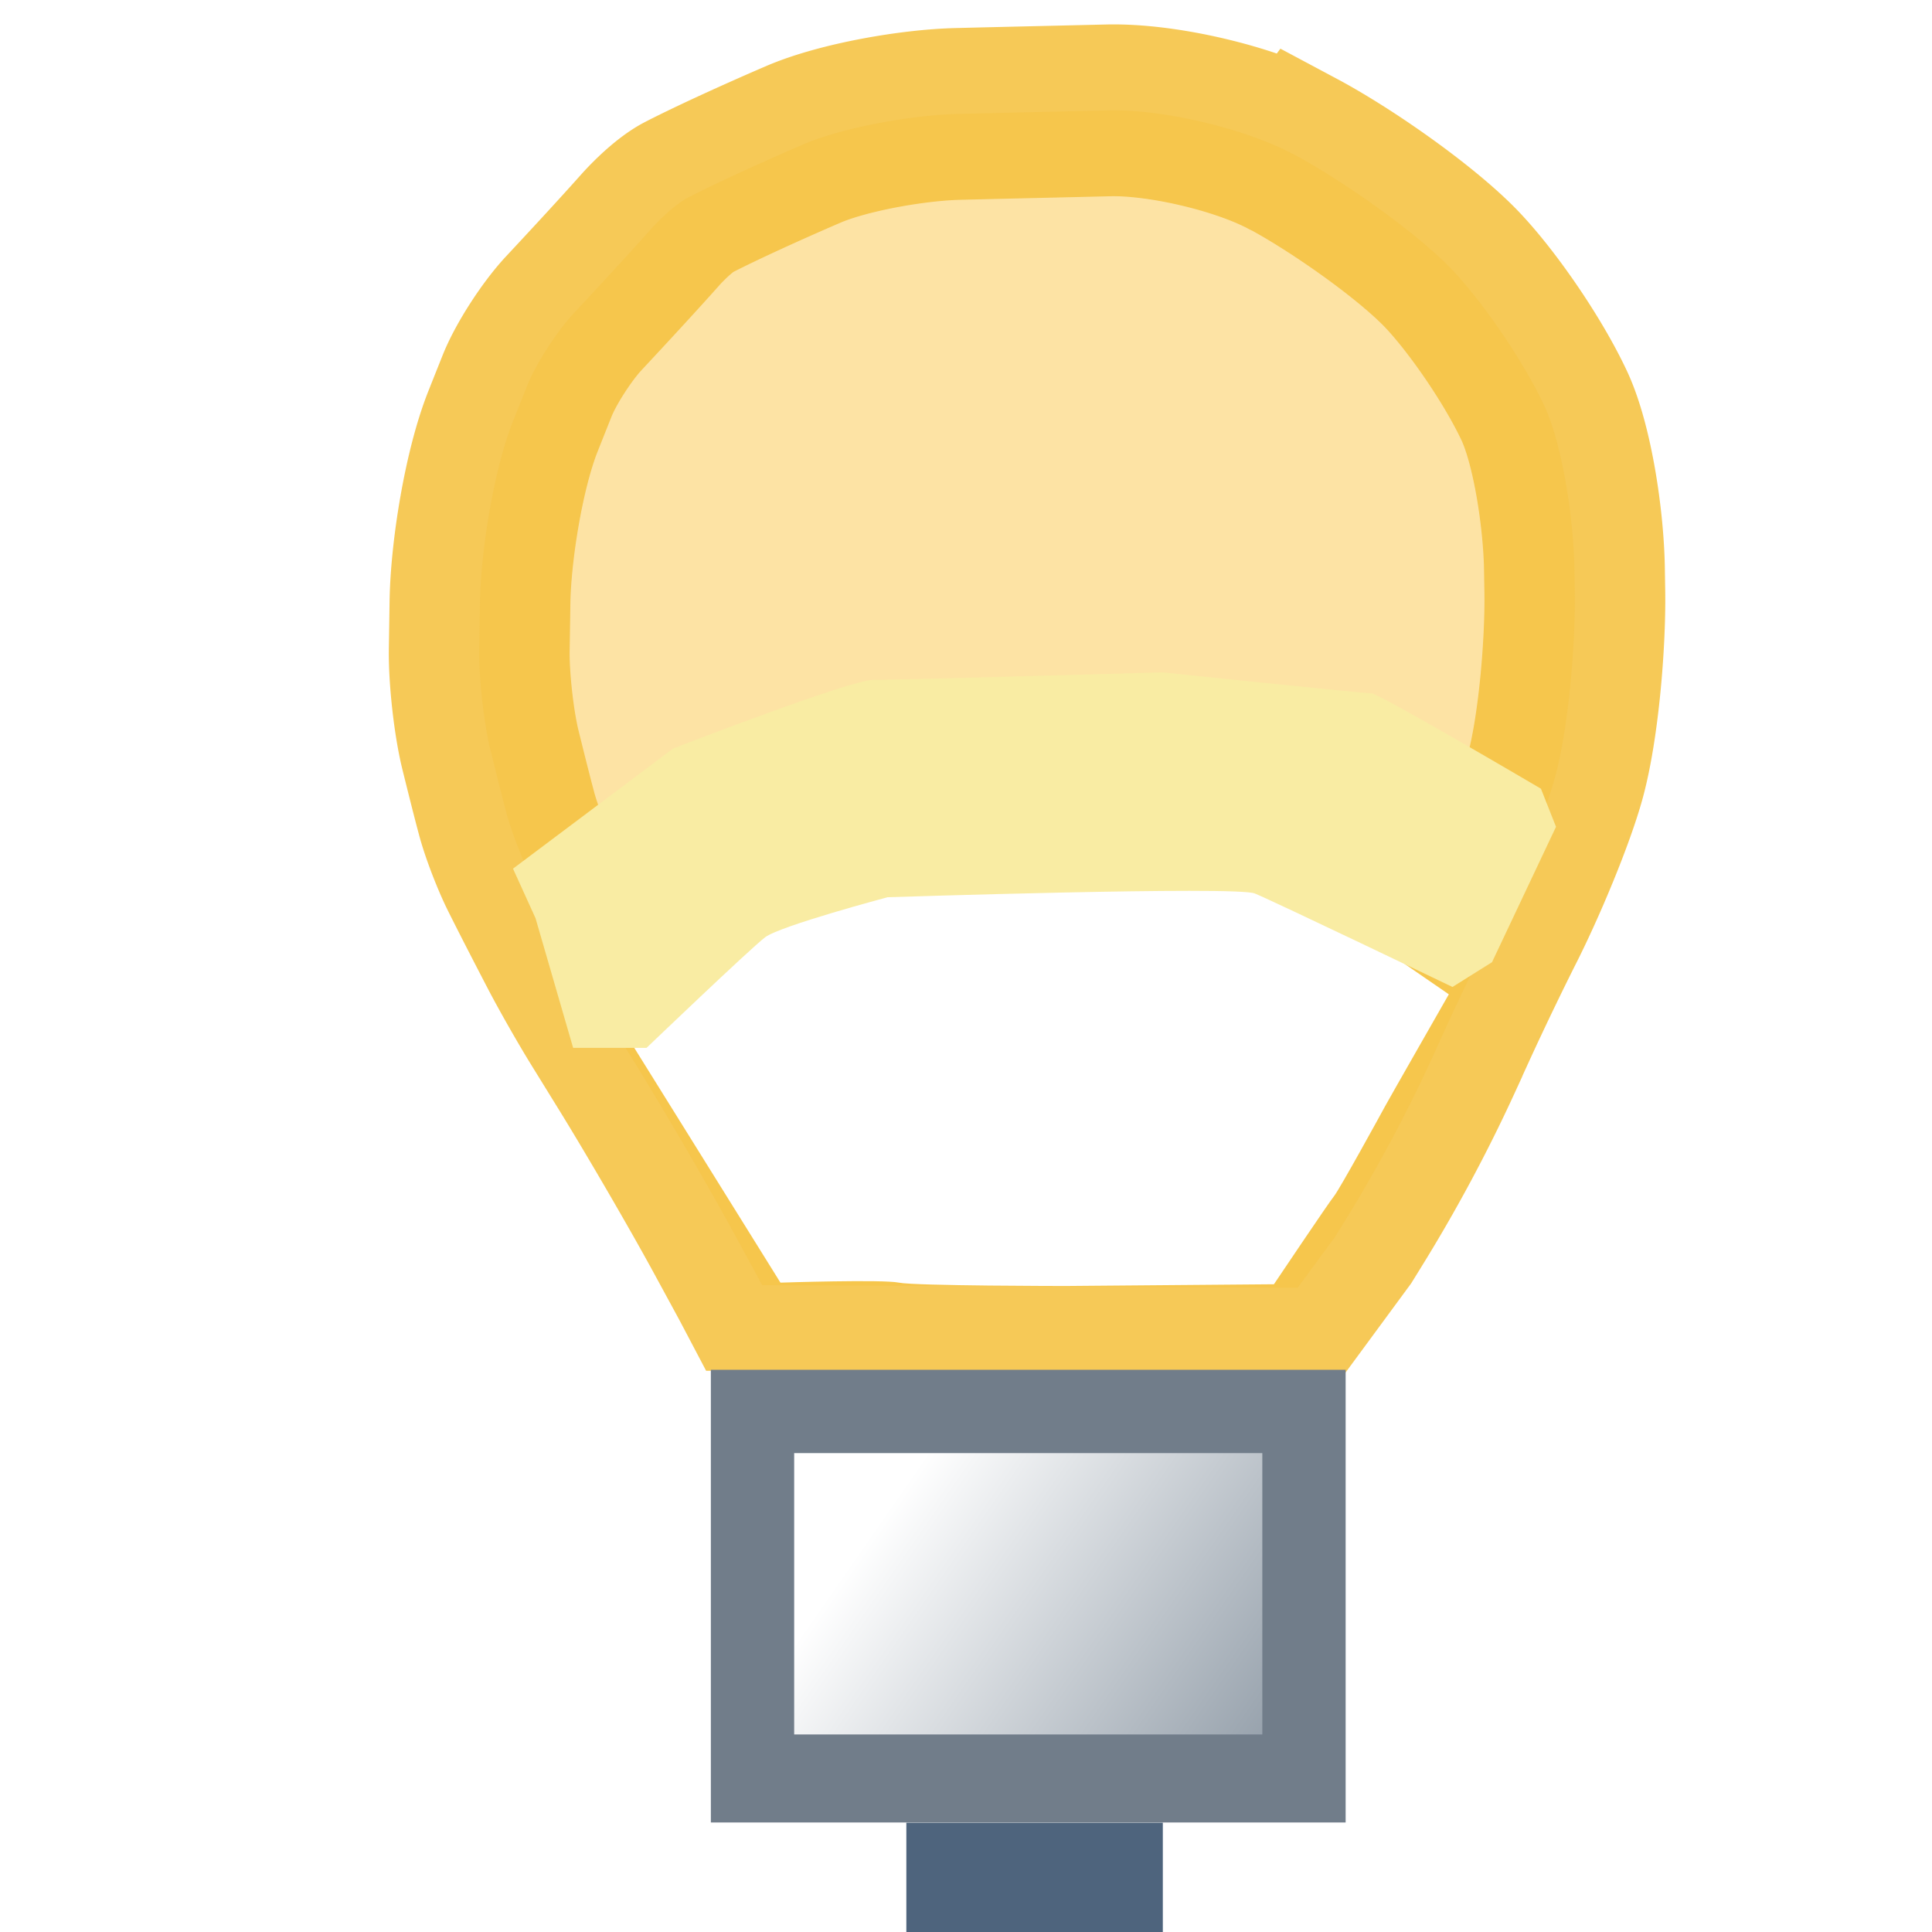 <?xml version="1.0" encoding="UTF-8" standalone="no"?>
<!-- Created with Inkscape (http://www.inkscape.org/) -->

<svg
   width="16"
   height="16"
   id="svg2"
   version="1.1"
   inkscape:version="1.3.2 (091e20e, 2023-11-25, custom)"
   sodipodi:docname="lightbulb.svg"
   xml:space="preserve"
   inkscape:export-filename="application_lightning@2x.png"
   inkscape:export-xdpi="192"
   inkscape:export-ydpi="192"
   xmlns:inkscape="http://www.inkscape.org/namespaces/inkscape"
   xmlns:sodipodi="http://sodipodi.sourceforge.net/DTD/sodipodi-0.dtd"
   xmlns:xlink="http://www.w3.org/1999/xlink"
   xmlns="http://www.w3.org/2000/svg"
   xmlns:svg="http://www.w3.org/2000/svg"
   xmlns:rdf="http://www.w3.org/1999/02/22-rdf-syntax-ns#"
   xmlns:cc="http://creativecommons.org/ns#"
   xmlns:dc="http://purl.org/dc/elements/1.1/"><defs
     id="defs4"><linearGradient
       id="linearGradient5"
       inkscape:collect="always"><stop
         style="stop-color:#8b97a3;stop-opacity:1;"
         offset="0"
         id="stop5" /><stop
         style="stop-color:#ffffff;stop-opacity:1;"
         offset="1"
         id="stop6" /></linearGradient><inkscape:path-effect
       effect="fillet_chamfer"
       id="path-effect3"
       is_visible="true"
       lpeversion="1"
       nodesatellites_param="F,0,0,1,0,0,0,1 @ F,0,0,1,0,0.81,0,1 @ F,0,0,1,0,0.336,0,1 @ F,0,0,1,0,0.275,0,1 @ F,0,0,1,0,0.435,0,1 @ F,0,0,1,0,0.81,0,1 @ F,0,0,1,0,0.375,0,1 @ F,0,0,1,0,0.223,0,1 @ F,0,0,1,0,0.664,0,1 @ F,0,0,1,0,0.81,0,1 @ F,0,0,1,0,0.81,0,1 @ F,0,0,1,0,0.81,0,1 @ F,0,0,1,0,0.81,0,1 @ F,0,0,1,0,0.81,0,1 @ F,0,0,1,0,0.81,0,1 @ F,0,0,1,0,0.81,0,1 @ F,0,0,1,0,0.81,0,1 @ F,0,0,1,0,0,0,1 @ F,0,0,1,0,0,0,1"
       radius="0"
       unit="px"
       method="auto"
       mode="F"
       chamfer_steps="1"
       flexible="false"
       use_knot_distance="true"
       apply_no_radius="true"
       apply_with_radius="true"
       only_selected="false"
       hide_knots="false" /><inkscape:path-effect
       effect="fillet_chamfer"
       id="path-effect2"
       is_visible="true"
       lpeversion="1"
       nodesatellites_param="F,0,1,1,0,0.151,0,1 @ F,0,1,1,0,0.151,0,1 @ F,0,1,1,0,0.151,0,1 @ F,0,1,1,0,0.151,0,1 @ F,0,1,1,0,0.151,0,1 @ F,0,1,1,0,0.151,0,1 @ F,0,1,1,0,0.151,0,1 @ F,0,1,1,0,0.151,0,1 @ F,0,1,1,0,0.151,0,1 @ F,0,1,1,0,0.151,0,1 @ F,0,1,1,0,0.151,0,1 @ F,0,1,1,0,0.151,0,1 @ F,0,1,1,0,0.151,0,1 @ F,0,1,1,0,0.151,0,1 @ F,0,1,1,0,0.151,0,1 @ F,0,1,1,0,0.151,0,1 @ F,0,1,1,0,0.151,0,1 @ F,0,1,1,0,0.151,0,1 @ F,0,1,1,0,0.151,0,1 @ F,0,1,1,0,0.151,0,1 @ F,0,1,1,0,0.151,0,1 @ F,0,1,1,0,0.151,0,1 @ F,0,1,1,0,0.151,0,1 @ F,0,1,1,0,0.151,0,1 @ F,0,1,1,0,0.151,0,1 @ F,0,1,1,0,0.151,0,1 @ F,0,1,1,0,0.151,0,1 @ F,0,1,1,0,0.151,0,1 @ F,0,1,1,0,0.151,0,1 @ F,0,1,1,0,0.151,0,1 @ F,0,1,1,0,0.151,0,1 @ F,0,1,1,0,0.151,0,1 @ F,0,1,1,0,0.151,0,1 @ F,0,1,1,0,0.151,0,1 @ F,0,1,1,0,0.151,0,1 @ F,0,1,1,0,0.151,0,1 @ F,0,1,1,0,0.151,0,1 @ F,0,1,1,0,0.151,0,1 @ F,0,1,1,0,0.151,0,1 @ F,0,1,1,0,0.151,0,1 @ F,0,1,1,0,0.151,0,1 @ F,0,1,1,0,0.151,0,1 @ F,0,1,1,0,0.151,0,1 @ F,0,1,1,0,0.151,0,1 @ F,0,1,1,0,0.151,0,1 @ F,0,1,1,0,0.151,0,1 @ F,0,1,1,0,0.151,0,1 @ F,0,1,1,0,0.151,0,1 @ F,0,1,1,0,0.151,0,1 @ F,0,1,1,0,0.151,0,1 @ F,0,1,1,0,0.151,0,1 @ F,0,1,1,0,0.151,0,1 @ F,0,1,1,0,0.151,0,1 @ F,0,1,1,0,0.151,0,1 @ F,0,1,1,0,0.151,0,1 @ F,0,1,1,0,0.151,0,1"
       radius="0"
       unit="px"
       method="auto"
       mode="F"
       chamfer_steps="1"
       flexible="false"
       use_knot_distance="true"
       apply_no_radius="true"
       apply_with_radius="true"
       only_selected="false"
       hide_knots="false" /><inkscape:path-effect
       effect="fillet_chamfer"
       id="path-effect1"
       is_visible="true"
       lpeversion="1"
       nodesatellites_param="F,0,0,1,0,0.619,0,1 @ F,0,1,1,0,0.553,0,1 @ F,0,0,1,0,0.619,0,1 @ F,0,0,1,0,0.619,0,1 @ F,0,0,1,0,0.619,0,1 @ F,0,0,1,0,0.619,0,1 @ F,0,0,1,0,0.619,0,1 @ F,0,0,1,0,0.619,0,1 @ F,0,0,1,0,0.619,0,1 @ F,0,0,1,0,0.619,0,1 @ F,0,0,1,0,0.619,0,1 @ F,0,0,1,0,0.619,0,1 @ F,0,0,1,0,0.619,0,1 @ F,0,0,1,0,0.619,0,1 @ F,0,0,1,0,0.619,0,1 @ F,0,0,1,0,0.619,0,1 @ F,0,0,1,0,0.619,0,1 @ F,0,0,1,0,0.619,0,1 @ F,0,0,1,0,0.619,0,1 @ F,0,0,1,0,0.619,0,1 @ F,0,0,1,0,0.619,0,1 @ F,0,0,1,0,0.619,0,1 @ F,0,0,1,0,0.619,0,1 @ F,0,0,1,0,0.619,0,1 @ F,0,0,1,0,0.619,0,1 @ F,0,0,1,0,0.619,0,1 @ F,0,0,1,0,0.619,0,1 @ F,0,0,1,0,0.619,0,1 @ F,0,0,1,0,0.619,0,1"
       radius="0"
       unit="px"
       method="auto"
       mode="F"
       chamfer_steps="1"
       flexible="false"
       use_knot_distance="true"
       apply_no_radius="true"
       apply_with_radius="true"
       only_selected="false"
       hide_knots="false" /><linearGradient
       id="linearGradient3866"><stop
         id="stop3868"
         offset="0"
         style="stop-color:#717188;stop-opacity:1" /><stop
         id="stop3870"
         offset="1"
         style="stop-color:#6b6b6b;stop-opacity:1;" /></linearGradient><linearGradient
       id="linearGradient3860"><stop
         id="stop3862"
         offset="0"
         style="stop-color:#424242;stop-opacity:1" /><stop
         id="stop3864"
         offset="1"
         style="stop-color:#6b6b6b;stop-opacity:1;" /></linearGradient><linearGradient
       id="linearGradient3852"><stop
         id="stop3854"
         offset="0"
         style="stop-color:#ffffff;stop-opacity:1;" /><stop
         style="stop-color:#dddddd;stop-opacity:1;"
         offset="0.666"
         id="stop3856" /><stop
         id="stop3858"
         offset="1"
         style="stop-color:#464646;stop-opacity:1;" /></linearGradient><linearGradient
       id="linearGradient3844"><stop
         id="stop3846"
         offset="0"
         style="stop-color:#ffffff;stop-opacity:1;" /><stop
         style="stop-color:#dddddd;stop-opacity:1;"
         offset="0.612"
         id="stop3848" /><stop
         id="stop3850"
         offset="1"
         style="stop-color:#464646;stop-opacity:1;" /></linearGradient><linearGradient
       id="linearGradient5328-5"><stop
         style="stop-color:#ffffff;stop-opacity:1;"
         offset="0"
         id="stop5330-9" /><stop
         id="stop3842"
         offset="0.5"
         style="stop-color:#dddddd;stop-opacity:1;" /><stop
         style="stop-color:#464646;stop-opacity:1;"
         offset="1"
         id="stop5332-8" /></linearGradient><linearGradient
       id="linearGradient5209-0"><stop
         style="stop-color:#4c4c4c;stop-opacity:1"
         offset="0"
         id="stop5211-9" /><stop
         style="stop-color:#6b6b6b;stop-opacity:1;"
         offset="1"
         id="stop5213-4" /></linearGradient><linearGradient
       y2="6.984"
       x2="10.008"
       y1="5"
       x1="10"
       gradientTransform="translate(-15.016,1046.636)"
       gradientUnits="userSpaceOnUse"
       id="linearGradient6323-7"
       xlink:href="#linearGradient5068-6-9"
       inkscape:collect="always" /><linearGradient
       id="linearGradient5068-6-9"
       inkscape:collect="always"><stop
         id="stop5070-8-0"
         offset="0"
         style="stop-color:#ffffff;stop-opacity:1;" /><stop
         id="stop5072-3-6"
         offset="1"
         style="stop-color:#ffffff;stop-opacity:0;" /></linearGradient><linearGradient
       gradientTransform="translate(-15.016,10.273)"
       gradientUnits="userSpaceOnUse"
       y2="1045.347"
       x2="12"
       y1="1043.362"
       x1="12"
       id="linearGradient5084-3-3"
       xlink:href="#linearGradient5068-6-9"
       inkscape:collect="always" /><linearGradient
       gradientTransform="translate(-15.016,10.273)"
       gradientUnits="userSpaceOnUse"
       y2="1043.347"
       x2="15.008"
       y1="1043.362"
       x1="13"
       id="linearGradient5086-8-0"
       xlink:href="#linearGradient5068-6-9"
       inkscape:collect="always" /><linearGradient
       gradientTransform="translate(-15.016,10.273)"
       gradientUnits="userSpaceOnUse"
       y2="1042.362"
       x2="10.008"
       y1="1042.362"
       x1="12"
       id="linearGradient5082-1-0"
       xlink:href="#linearGradient5068-6-9"
       inkscape:collect="always" /><linearGradient
       gradientTransform="translate(-15.016,10.273)"
       gradientUnits="userSpaceOnUse"
       y2="1041.347"
       x2="8.008"
       y1="1041.362"
       x1="10"
       id="linearGradient5078-8-2"
       xlink:href="#linearGradient5068-6-9"
       inkscape:collect="always" /><linearGradient
       gradientTransform="translate(-15.016,10.273)"
       gradientUnits="userSpaceOnUse"
       y2="1038.347"
       x2="10.008"
       y1="1040.362"
       x1="10"
       id="linearGradient5076-5-2"
       xlink:href="#linearGradient5068-6-9"
       inkscape:collect="always" /><linearGradient
       gradientTransform="translate(-15.016,10.273)"
       gradientUnits="userSpaceOnUse"
       y2="1038.347"
       x2="10.008"
       y1="1038.362"
       x1="12"
       id="linearGradient5074-2-1"
       xlink:href="#linearGradient5068-6-9"
       inkscape:collect="always" /><linearGradient
       gradientTransform="translate(-15.016,10.273)"
       gradientUnits="userSpaceOnUse"
       y2="1043.347"
       x2="14"
       y1="1041.362"
       x1="14"
       id="linearGradient5088-1-4"
       xlink:href="#linearGradient5068-6-9"
       inkscape:collect="always" /><radialGradient
       inkscape:collect="always"
       xlink:href="#linearGradient4528-9-5-7-9"
       id="radialGradient3091-1-9-6"
       gradientUnits="userSpaceOnUse"
       gradientTransform="matrix(1.851,-8.813921e-6,8.4531434e-6,1.775,644.25,572.636)"
       cx="-757.205"
       cy="-738.838"
       fx="-757.205"
       fy="-738.838"
       r="3.48" /><linearGradient
       id="linearGradient4528-9-5-7-9"><stop
         style="stop-color:#e0c576;stop-opacity:1;"
         offset="0"
         id="stop4530-0-5-0-5" /><stop
         style="stop-color:#9e7916;stop-opacity:1"
         offset="1"
         id="stop4532-7-9-3-3" /></linearGradient><linearGradient
       inkscape:collect="always"
       xlink:href="#linearGradient6281-8-0-1-6-6-4-2"
       id="linearGradient3093-5-2-7"
       gradientUnits="userSpaceOnUse"
       gradientTransform="matrix(2.32,0,0,2.32,10.2,1043.185)"
       x1="0.938"
       y1="4.844"
       x2="0.938"
       y2="7.549" /><linearGradient
       id="linearGradient6281-8-0-1-6-6-4-2"><stop
         id="stop6283-0-2-2-1-2-0-1"
         offset="0"
         style="stop-color:#f7f9fb;stop-opacity:1" /><stop
         id="stop6285-5-0-9-7-6-9-9"
         offset="1"
         style="stop-color:#ffd680;stop-opacity:1" /></linearGradient><radialGradient
       inkscape:collect="always"
       xlink:href="#linearGradient3844-6"
       id="radialGradient5366-0-9"
       gradientUnits="userSpaceOnUse"
       gradientTransform="matrix(0.309,0.024,-0.027,0.331,5.463,1.717)"
       cx="7.738"
       cy="2.433"
       fx="7.738"
       fy="2.433"
       r="2.35" /><linearGradient
       id="linearGradient3844-6"><stop
         id="stop3846-3"
         offset="0"
         style="stop-color:#ffffff;stop-opacity:1;" /><stop
         style="stop-color:#dddddd;stop-opacity:1;"
         offset="0.612"
         id="stop3848-7" /><stop
         id="stop3850-1"
         offset="1"
         style="stop-color:#464646;stop-opacity:1;" /></linearGradient><linearGradient
       inkscape:collect="always"
       xlink:href="#linearGradient3860-2"
       id="linearGradient5368-1-5"
       gradientUnits="userSpaceOnUse"
       x1="7.83"
       y1="5.575"
       x2="7.802"
       y2="1.931" /><linearGradient
       id="linearGradient3860-2"><stop
         id="stop3862-3"
         offset="0"
         style="stop-color:#424242;stop-opacity:1" /><stop
         id="stop3864-4"
         offset="1"
         style="stop-color:#6b6b6b;stop-opacity:1;" /></linearGradient><radialGradient
       inkscape:collect="always"
       xlink:href="#linearGradient3844-0"
       id="radialGradient5366-0-5"
       gradientUnits="userSpaceOnUse"
       gradientTransform="matrix(0.309,0.024,-0.027,0.331,5.463,1.717)"
       cx="7.738"
       cy="2.433"
       fx="7.738"
       fy="2.433"
       r="2.35" /><linearGradient
       id="linearGradient3844-0"><stop
         id="stop3846-36"
         offset="0"
         style="stop-color:#ffffff;stop-opacity:1;" /><stop
         style="stop-color:#dddddd;stop-opacity:1;"
         offset="0.612"
         id="stop3848-6" /><stop
         id="stop3850-5"
         offset="1"
         style="stop-color:#464646;stop-opacity:1;" /></linearGradient><linearGradient
       inkscape:collect="always"
       xlink:href="#linearGradient3860-0"
       id="linearGradient5368-1-0"
       gradientUnits="userSpaceOnUse"
       x1="7.83"
       y1="5.575"
       x2="7.802"
       y2="1.931" /><linearGradient
       id="linearGradient3860-0"><stop
         id="stop3862-6"
         offset="0"
         style="stop-color:#424242;stop-opacity:1" /><stop
         id="stop3864-0"
         offset="1"
         style="stop-color:#6b6b6b;stop-opacity:1;" /></linearGradient><radialGradient
       inkscape:collect="always"
       xlink:href="#linearGradient3844-8"
       id="radialGradient5366-0-7"
       gradientUnits="userSpaceOnUse"
       gradientTransform="matrix(0.309,0.024,-0.027,0.331,5.463,1.717)"
       cx="7.738"
       cy="2.433"
       fx="7.738"
       fy="2.433"
       r="2.35" /><linearGradient
       id="linearGradient3844-8"><stop
         id="stop3846-1"
         offset="0"
         style="stop-color:#ffffff;stop-opacity:1;" /><stop
         style="stop-color:#dddddd;stop-opacity:1;"
         offset="0.612"
         id="stop3848-4" /><stop
         id="stop3850-19"
         offset="1"
         style="stop-color:#464646;stop-opacity:1;" /></linearGradient><linearGradient
       inkscape:collect="always"
       xlink:href="#linearGradient3860-4"
       id="linearGradient5368-1-8"
       gradientUnits="userSpaceOnUse"
       x1="7.83"
       y1="5.575"
       x2="7.802"
       y2="1.931" /><linearGradient
       id="linearGradient3860-4"><stop
         id="stop3862-30"
         offset="0"
         style="stop-color:#424242;stop-opacity:1" /><stop
         id="stop3864-9"
         offset="1"
         style="stop-color:#6b6b6b;stop-opacity:1;" /></linearGradient><radialGradient
       inkscape:collect="always"
       xlink:href="#linearGradient3844-3"
       id="radialGradient5366-0-8"
       gradientUnits="userSpaceOnUse"
       gradientTransform="matrix(0.309,0.024,-0.027,0.331,5.463,1.717)"
       cx="7.738"
       cy="2.433"
       fx="7.738"
       fy="2.433"
       r="2.35" /><linearGradient
       id="linearGradient3844-3"><stop
         id="stop3846-7"
         offset="0"
         style="stop-color:#ffffff;stop-opacity:1;" /><stop
         style="stop-color:#dddddd;stop-opacity:1;"
         offset="0.612"
         id="stop3848-3" /><stop
         id="stop3850-3"
         offset="1"
         style="stop-color:#464646;stop-opacity:1;" /></linearGradient><linearGradient
       inkscape:collect="always"
       xlink:href="#linearGradient3860-9"
       id="linearGradient5368-1-7"
       gradientUnits="userSpaceOnUse"
       x1="7.83"
       y1="5.575"
       x2="7.802"
       y2="1.931" /><linearGradient
       id="linearGradient3860-9"><stop
         id="stop3862-5"
         offset="0"
         style="stop-color:#424242;stop-opacity:1" /><stop
         id="stop3864-2"
         offset="1"
         style="stop-color:#6b6b6b;stop-opacity:1;" /></linearGradient><radialGradient
       inkscape:collect="always"
       xlink:href="#linearGradient3852-6"
       id="radialGradient5374-4-8"
       gradientUnits="userSpaceOnUse"
       gradientTransform="matrix(0.359,-0.015,0.013,0.405,4.984,2.107)"
       cx="7.727"
       cy="2.862"
       fx="7.727"
       fy="2.862"
       r="2.35" /><linearGradient
       id="linearGradient3852-6"><stop
         id="stop3854-9"
         offset="0"
         style="stop-color:#ffffff;stop-opacity:1;" /><stop
         style="stop-color:#dddddd;stop-opacity:1;"
         offset="0.666"
         id="stop3856-8" /><stop
         id="stop3858-2"
         offset="1"
         style="stop-color:#464646;stop-opacity:1;" /></linearGradient><linearGradient
       inkscape:collect="always"
       xlink:href="#linearGradient3866-8"
       id="linearGradient5376-4-1"
       gradientUnits="userSpaceOnUse"
       x1="7.845"
       y1="5.653"
       x2="7.845"
       y2="1.018" /><linearGradient
       id="linearGradient3866-8"><stop
         id="stop3868-1"
         offset="0"
         style="stop-color:#717188;stop-opacity:1" /><stop
         id="stop3870-1"
         offset="1"
         style="stop-color:#6b6b6b;stop-opacity:1;" /></linearGradient><linearGradient
       y2="1.018"
       x2="7.845"
       y1="5.653"
       x1="7.845"
       gradientUnits="userSpaceOnUse"
       id="linearGradient4515"
       xlink:href="#linearGradient3866-8"
       inkscape:collect="always" /><radialGradient
       inkscape:collect="always"
       xlink:href="#linearGradient3852-4"
       id="radialGradient5374-4-7"
       gradientUnits="userSpaceOnUse"
       gradientTransform="matrix(0.359,-0.015,0.013,0.405,4.984,2.107)"
       cx="7.93"
       cy="1.786"
       fx="7.93"
       fy="1.786"
       r="2.35" /><linearGradient
       id="linearGradient3852-4"><stop
         id="stop3854-0"
         offset="0"
         style="stop-color:#ffffff;stop-opacity:1;" /><stop
         style="stop-color:#dddddd;stop-opacity:1;"
         offset="0.666"
         id="stop3856-5" /><stop
         id="stop3858-8"
         offset="1"
         style="stop-color:#464646;stop-opacity:1;" /></linearGradient><linearGradient
       inkscape:collect="always"
       xlink:href="#linearGradient3866-7"
       id="linearGradient5376-4-6"
       gradientUnits="userSpaceOnUse"
       x1="7.845"
       y1="5.653"
       x2="7.845"
       y2="1.018" /><linearGradient
       id="linearGradient3866-7"><stop
         id="stop3868-0"
         offset="0"
         style="stop-color:#717188;stop-opacity:1" /><stop
         id="stop3870-7"
         offset="1"
         style="stop-color:#6b6b6b;stop-opacity:1;" /></linearGradient><radialGradient
       inkscape:collect="always"
       xlink:href="#linearGradient3852-5"
       id="radialGradient5374-4-3"
       gradientUnits="userSpaceOnUse"
       gradientTransform="matrix(0.359,-0.015,0.013,0.405,4.984,2.107)"
       cx="7.93"
       cy="1.786"
       fx="7.93"
       fy="1.786"
       r="2.35" /><linearGradient
       id="linearGradient3852-5"><stop
         id="stop3854-1"
         offset="0"
         style="stop-color:#ffffff;stop-opacity:1;" /><stop
         style="stop-color:#dddddd;stop-opacity:1;"
         offset="0.666"
         id="stop3856-6" /><stop
         id="stop3858-4"
         offset="1"
         style="stop-color:#464646;stop-opacity:1;" /></linearGradient><linearGradient
       inkscape:collect="always"
       xlink:href="#linearGradient3866-3"
       id="linearGradient5376-4-0"
       gradientUnits="userSpaceOnUse"
       x1="7.845"
       y1="5.653"
       x2="7.845"
       y2="1.018" /><linearGradient
       id="linearGradient3866-3"><stop
         id="stop3868-6"
         offset="0"
         style="stop-color:#717188;stop-opacity:1" /><stop
         id="stop3870-4"
         offset="1"
         style="stop-color:#6b6b6b;stop-opacity:1;" /></linearGradient><radialGradient
       inkscape:collect="always"
       xlink:href="#linearGradient5328-5-9"
       id="radialGradient5370-9-4"
       gradientUnits="userSpaceOnUse"
       gradientTransform="matrix(0.376,-2.0140452e-8,1.7614747e-8,0.403,4.908,2.193)"
       cx="7.938"
       cy="3.452"
       fx="7.938"
       fy="3.452"
       r="2.35" /><linearGradient
       id="linearGradient5328-5-9"><stop
         style="stop-color:#ffffff;stop-opacity:1;"
         offset="0"
         id="stop5330-9-7" /><stop
         id="stop3842-2"
         offset="0.5"
         style="stop-color:#dddddd;stop-opacity:1;" /><stop
         style="stop-color:#464646;stop-opacity:1;"
         offset="1"
         id="stop5332-8-3" /></linearGradient><linearGradient
       inkscape:collect="always"
       xlink:href="#linearGradient5209-0-2"
       id="linearGradient5372-5-0"
       gradientUnits="userSpaceOnUse"
       x1="7.83"
       y1="5.968"
       x2="7.889"
       y2="3.584" /><linearGradient
       id="linearGradient5209-0-2"><stop
         style="stop-color:#4c4c4c;stop-opacity:1"
         offset="0"
         id="stop5211-9-4" /><stop
         style="stop-color:#6b6b6b;stop-opacity:1;"
         offset="1"
         id="stop5213-4-2" /></linearGradient><radialGradient
       inkscape:collect="always"
       xlink:href="#linearGradient5328-5-4"
       id="radialGradient5370-9-6"
       gradientUnits="userSpaceOnUse"
       gradientTransform="matrix(0.376,-2.0140452e-8,1.7614747e-8,0.403,4.908,2.193)"
       cx="7.938"
       cy="3.452"
       fx="7.938"
       fy="3.452"
       r="2.35" /><linearGradient
       id="linearGradient5328-5-4"><stop
         style="stop-color:#ffffff;stop-opacity:1;"
         offset="0"
         id="stop5330-9-9" /><stop
         id="stop3842-7"
         offset="0.5"
         style="stop-color:#dddddd;stop-opacity:1;" /><stop
         style="stop-color:#464646;stop-opacity:1;"
         offset="1"
         id="stop5332-8-0" /></linearGradient><linearGradient
       inkscape:collect="always"
       xlink:href="#linearGradient5209-0-7"
       id="linearGradient5372-5-6"
       gradientUnits="userSpaceOnUse"
       x1="7.83"
       y1="5.968"
       x2="7.889"
       y2="3.584" /><linearGradient
       id="linearGradient5209-0-7"><stop
         style="stop-color:#4c4c4c;stop-opacity:1"
         offset="0"
         id="stop5211-9-9" /><stop
         style="stop-color:#6b6b6b;stop-opacity:1;"
         offset="1"
         id="stop5213-4-4" /></linearGradient><linearGradient
       id="linearGradient10798-1-9-3-7-1-15-1-7-6-1"><stop
         style="stop-color:#4f9e55;stop-opacity:1"
         offset="0"
         id="stop10800-5-2-1-8-2-8-1-7-3-7" /><stop
         id="stop10806-6-8-5-3-2-95-0-5-4-8"
         offset="0.5"
         style="stop-color:#3c8d49;stop-opacity:1;" /><stop
         style="stop-color:#a4e173;stop-opacity:1;"
         offset="1"
         id="stop10802-1-5-3-0-2-0-9-8-4-3" /></linearGradient><linearGradient
       id="linearGradient4929"><stop
         style="stop-color:#d5f3ff;stop-opacity:1;"
         offset="0"
         id="stop4931" /><stop
         style="stop-color:#ffffff;stop-opacity:1;"
         offset="1"
         id="stop4934" /></linearGradient><linearGradient
       id="linearGradient4900"><stop
         style="stop-color:#8fb7e6;stop-opacity:1;"
         offset="0"
         id="stop4902" /><stop
         style="stop-color:#89b2e3;stop-opacity:1;"
         offset="1"
         id="stop4904" /></linearGradient><linearGradient
       id="linearGradient4839"><stop
         style="stop-color:#8db6e5;stop-opacity:1;"
         offset="0"
         id="stop4841" /><stop
         style="stop-color:#8eb6e5;stop-opacity:1;"
         offset="1"
         id="stop4843" /></linearGradient><linearGradient
       id="linearGradient4881"><stop
         style="stop-color:#68b3e1;stop-opacity:1;"
         offset="0"
         id="stop4883" /><stop
         style="stop-color:#ffffff;stop-opacity:1;"
         offset="1"
         id="stop4885" /></linearGradient><filter
       inkscape:collect="always"
       style="color-interpolation-filters:sRGB"
       id="filter2"
       x="-0.149"
       y="-0.455"
       width="1.299"
       height="1.91"><feGaussianBlur
         inkscape:collect="always"
         stdDeviation="0.448 0.727"
         id="feGaussianBlur2" /></filter><filter
       inkscape:collect="always"
       style="color-interpolation-filters:sRGB"
       id="filter3"
       x="-0.065"
       y="-0.425"
       width="1.131"
       height="1.85"><feGaussianBlur
         inkscape:collect="always"
         stdDeviation="0.236 0.545"
         id="feGaussianBlur3" /></filter><filter
       inkscape:collect="always"
       style="color-interpolation-filters:sRGB"
       id="filter4"
       x="-0.106"
       y="-0.084"
       width="1.212"
       height="1.168"><feGaussianBlur
         inkscape:collect="always"
         stdDeviation="0.088 0.047"
         id="feGaussianBlur4" /></filter><linearGradient
       inkscape:collect="always"
       xlink:href="#linearGradient5"
       id="linearGradient6"
       x1="10.562"
       y1="1050.837"
       x2="7.23"
       y2="1048.494"
       gradientUnits="userSpaceOnUse"
       gradientTransform="matrix(0.998,0,0,1.011,0.054,-11.046)" /></defs><sodipodi:namedview
     id="base"
     pagecolor="#ffffff"
     bordercolor="#666666"
     borderopacity="1.0"
     inkscape:pageopacity="0.0"
     inkscape:pageshadow="2"
     inkscape:zoom="45.254834"
     inkscape:cx="7.4909125"
     inkscape:cy="7.4577668"
     inkscape:document-units="px"
     inkscape:current-layer="layer1"
     showgrid="true"
     inkscape:window-width="1920"
     inkscape:window-height="991"
     inkscape:window-x="-9"
     inkscape:window-y="-9"
     inkscape:window-maximized="1"
     showguides="true"
     inkscape:guide-bbox="true"
     inkscape:snap-global="false"
     inkscape:showpageshadow="0"
     inkscape:pagecheckerboard="0"
     inkscape:deskcolor="#505050"><inkscape:grid
       type="xygrid"
       id="grid3006"
       originx="0"
       originy="0"
       spacingy="1"
       spacingx="1"
       units="px"
       visible="true" /></sodipodi:namedview><g
     inkscape:label="Layer 1"
     inkscape:groupmode="layer"
     id="layer1"
     style="display:inline"
     transform="translate(0,-1036.362)"><path
       style="mix-blend-mode:normal;fill:#fde3a4;fill-opacity:0.996;stroke:#f4c241;stroke-width:1.493;stroke-linecap:square;stroke-dasharray:none;stroke-opacity:0.882;paint-order:markers stroke fill;filter:url(#filter4)"
       d="m 6.276,1047.698 c -0.018,-0.036 -0.125,-0.243 -0.245,-0.475 -0.206,-0.397 -0.557,-1.031 -0.783,-1.417 l -0.237,-0.404 c -0.094,-0.16 -0.237,-0.424 -0.32,-0.59 -0.103,-0.208 -0.238,-0.483 -0.334,-0.686 -0.065,-0.137 -0.15,-0.368 -0.188,-0.515 -0.043,-0.168 -0.094,-0.384 -0.138,-0.571 -0.054,-0.234 -0.094,-0.618 -0.091,-0.858 0.002,-0.127 0.004,-0.27 0.006,-0.413 0.006,-0.447 0.114,-1.157 0.272,-1.576 0.041,-0.109 0.082,-0.217 0.118,-0.312 0.073,-0.192 0.246,-0.472 0.383,-0.627 0.197,-0.222 0.464,-0.526 0.625,-0.717 0.079,-0.094 0.217,-0.235 0.325,-0.293 0.225,-0.122 0.614,-0.309 0.948,-0.46 0.332,-0.15 0.908,-0.255 1.275,-0.264 0.376,-0.01 0.848,-0.021 1.244,-0.031 0.447,-0.011 1.126,0.157 1.516,0.376 8.25e-4,5e-4 0.002,9e-4 0.003,0 0.39,0.219 0.971,0.645 1.28,0.968 0.258,0.27 0.62,0.818 0.801,1.228 0.146,0.331 0.241,0.974 0.247,1.421 8.59e-4,0.064 0.002,0.128 0.003,0.192 0.006,0.447 -0.05,1.168 -0.161,1.601 -0.086,0.333 -0.319,0.928 -0.514,1.33 a 29.082,29.082 114.244 0 0 -0.479,1.063 l -0.027,0.062 a 13.319,13.319 117.022 0 1 -0.735,1.44 l -0.064,0.109 -0.309,0.442 z"
       id="path1"
       sodipodi:nodetypes="cccscsccscccsscccccc"
       inkscape:path-effect="#path-effect3"
       inkscape:original-d="m 6.2755727,1047.698 c -0.044194,-0.088 -0.6187185,-1.1932 -0.6187185,-1.1932 l -0.8175922,-1.3922 c 0,0 -0.5303301,-1.0606 -0.5966213,-1.2374 -0.066291,-0.1768 -0.3093592,-1.2595 -0.3093592,-1.2595 0,0 0.022097,-1.5468 0.022097,-1.6573 0,-0.1105 0.5137572,-1.4252 0.5137572,-1.4252 0,0 0.9667476,-1.0828 1.0109417,-1.1712 0.044194,-0.088 1.6351845,-0.8287 1.7456699,-0.8287 0.1104855,0 2.7179417,-0.066 2.7179417,-0.066 0,0 1.303728,0.7292 1.414214,0.7954 0.110485,0.066 1.038563,1.0607 1.038563,1.0607 0,0 0.574524,1.2153 0.574524,1.3479 0,0.1326 0.0221,1.6131 0.0221,1.812 0,0.1989 -0.331459,1.3922 -0.331459,1.3922 l -0.508233,1.0495 -0.673962,1.5469 -0.475087,0.8065 -0.309359,0.4419 z"
       transform="matrix(1.003,0,0,0.953,0.017,48.549)" /><path
       style="mix-blend-mode:normal;fill:#ffffff;fill-opacity:1;stroke:none;stroke-width:0.547;stroke-linecap:square;stroke-opacity:1;paint-order:markers stroke fill;filter:url(#filter2)"
       d="m 4.922,1044.972 c 0.125,-0.047 0.938,-0.688 0.938,-0.688 0,0 1.047,-0.531 1.109,-0.562 0.062,-0.031 1.578,-0.016 1.578,-0.016 l 1.297,0.016 0.891,0.094 0.672,0.5 0.719,0.531 c 0,0 -0.516,0.969 -0.547,1.031 -0.031,0.062 -0.391,0.766 -0.438,0.828 -0.047,0.062 -0.516,0.812 -0.516,0.812 l -1.781,0.016 c 0,0 -1.297,0 -1.438,-0.031 -0.141,-0.031 -1.016,0 -1.016,0 z"
       id="path2"
       transform="matrix(0.965,0,0,0.899,0.297,105.279)" /><path
       style="mix-blend-mode:normal;fill:#f9eca3;fill-opacity:1;stroke:none;stroke-width:0.547;stroke-linecap:square;stroke-opacity:1;paint-order:markers stroke fill;filter:url(#filter3)"
       d="m 4.249,1043.088 1.328,-0.984 c 0,0 1.469,-0.562 1.656,-0.562 0.188,0 2.406,-0.062 2.406,-0.062 0,0 1.672,0.172 1.734,0.172 0.062,0 1.406,0.781 1.406,0.781 l 0.125,0.312 -0.531,1.109 -0.328,0.203 c 0,0 -1.484,-0.703 -1.641,-0.766 -0.156,-0.062 -3.047,0.031 -3.047,0.031 0,0 -0.891,0.234 -1.016,0.328 -0.125,0.094 -0.984,0.906 -0.984,0.906 h -0.609 l -0.312,-1.062 z"
       id="path3"
       transform="matrix(0.998,0,0,1.011,0.008,-11.006)" /><rect
       style="fill:url(#linearGradient6);stroke:#717d8a;stroke-width:0.69;stroke-linecap:square;stroke-opacity:1;paint-order:markers stroke fill"
       id="rect4"
       width="4.567"
       height="3.059"
       x="6.232"
       y="1048.051" /><rect
       style="fill:#717d8a;fill-opacity:1;stroke:none;stroke-width:0.438;stroke-linecap:square;stroke-opacity:1;paint-order:markers stroke fill"
       id="rect6"
       width="4.843"
       height="0.44"
       x="6.133"
       y="1050.726" /><rect
       style="display:inline;fill:#49607a;fill-opacity:0.969;stroke:none;stroke-width:0.416;stroke-linecap:square;stroke-opacity:1;paint-order:markers stroke fill"
       id="rect6-6"
       width="2.124"
       height="0.905"
       x="7.506"
       y="1051.457" /></g></svg>
